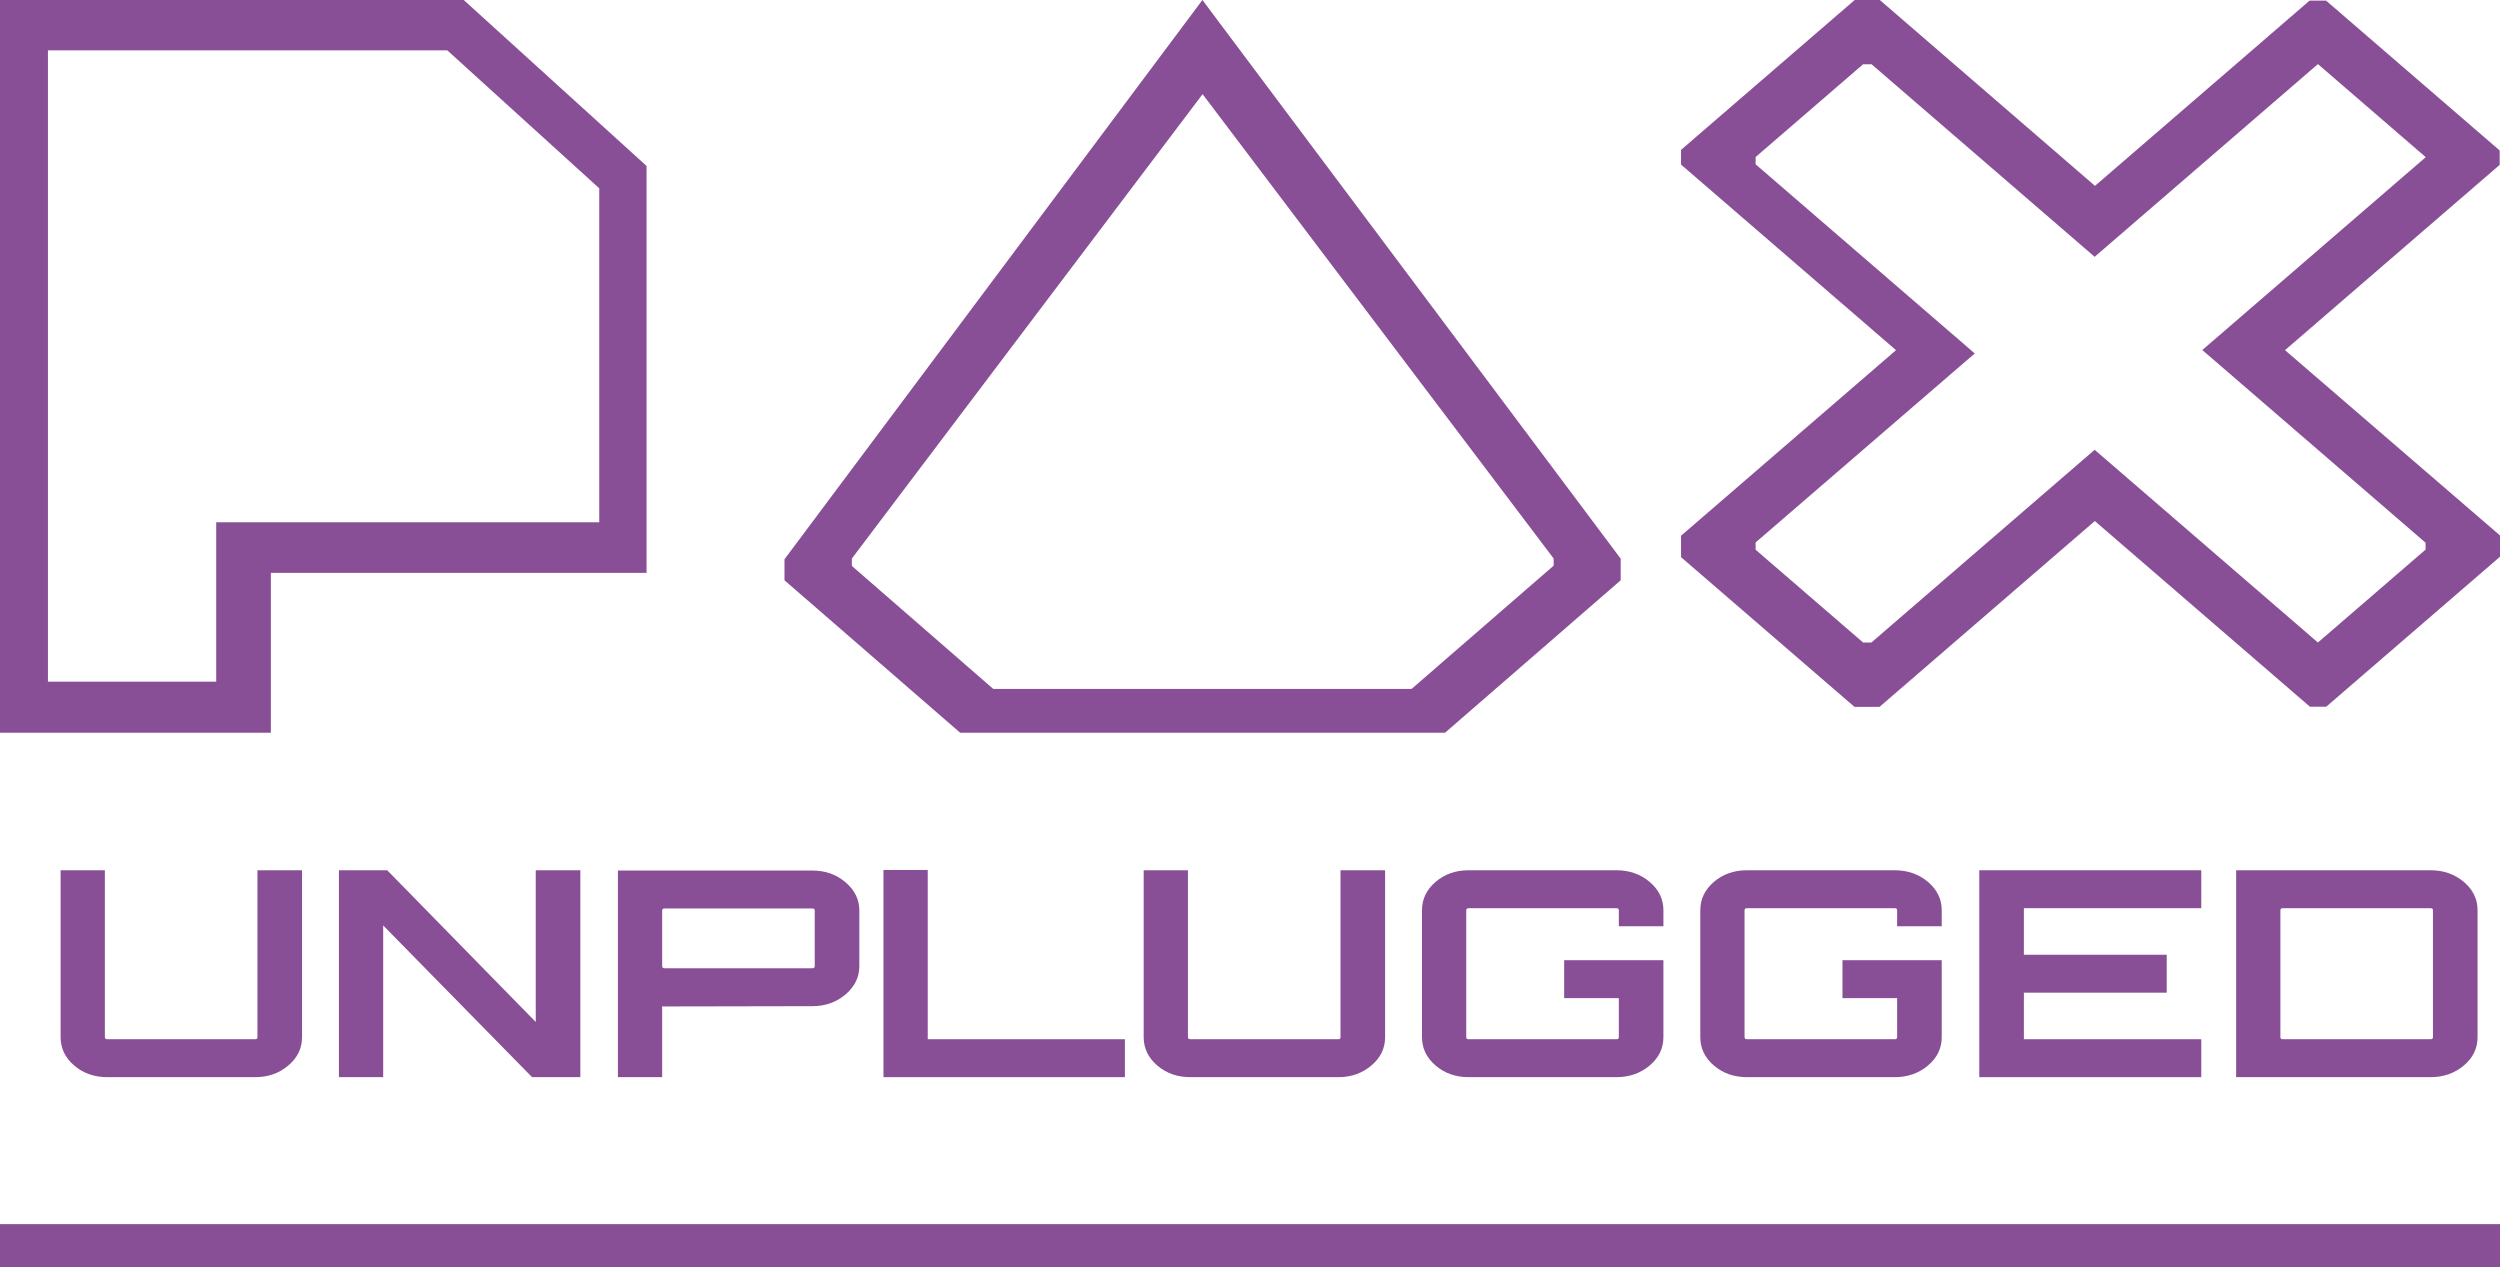 <?xml version="1.0" encoding="UTF-8"?>
<svg width="290px" height="147px" viewBox="0 0 290 147" version="1.1" xmlns="http://www.w3.org/2000/svg" xmlns:xlink="http://www.w3.org/1999/xlink">
    <!-- Generator: Sketch 55 (78076) - https://sketchapp.com -->
    <title>PAX-Logo</title>
    <desc>Created with Sketch.</desc>
    <g id="Idea-3" stroke="none" stroke-width="1" fill="none" fill-rule="evenodd">
        <g id="Mobile" transform="translate(-10, -50)" fill="#884F97" fill-rule="nonzero">
            <g id="PAX-Logo" transform="translate(10, 50)">
                <rect id="Rectangle" x="0" y="142" width="290" height="5"></rect>
                <path d="M53.794,0 L0,0 L0,85 L31.42,85 L31.42,66.455 L75,66.455 L75,19.252 L53.794,0 Z M69.513,60.582 L25.08,60.582 L25.08,79.076 L5.561,79.076 L5.561,5.839 L51.885,5.839 L69.513,21.843 L69.513,60.582 L69.513,60.582 Z" id="Shape"></path>
                <path d="M139.481,0 L91,64.873 L91,67.313 L111.381,85 L167.619,85 L188,67.313 L188,64.806 L139.481,0 Z M180.224,65.614 L163.74,79.918 L115.221,79.918 L98.815,65.647 L98.815,64.789 L139.5,10.922 L180.224,64.789 L180.224,65.614 Z" id="Shape"></path>
                <path d="M265.061,40.619 L289.962,19.126 L289.962,17.453 L269.818,0.066 L267.919,0.066 L243.018,21.56 L218.059,0 L215.143,0 L195,17.387 L195,19.092 L219.939,40.619 L195,62.146 L195,64.63 L215.124,82 L218.021,82 L242.999,60.44 L267.957,81.983 L269.837,81.983 L290,64.58 L290,62.113 L265.061,40.619 Z M281.348,63.769 L268.878,74.532 L242.98,52.177 L217.081,74.532 L216.122,74.532 L203.652,63.769 L203.652,62.924 L229.071,41 L203.652,19.059 L203.652,18.215 L216.122,7.452 L217.1,7.452 L242.98,29.79 L268.878,7.435 L281.386,18.231 L255.468,40.603 L281.367,62.957 L281.367,63.769 L281.348,63.769 Z" id="Shape"></path>
                <g id="Group" transform="translate(7, 100)">
                    <path d="M22.863,20.317 L22.863,0.95 L28.036,0.95 L28.036,20.317 C28.036,21.6 27.511,22.7 26.442,23.6 C25.372,24.5 24.108,24.95 22.63,24.95 L5.437,24.95 C3.94,24.95 2.656,24.5 1.606,23.6 C0.556,22.7 0.031,21.6 0.031,20.317 L0.031,0.95 L5.165,0.95 L5.165,20.317 C5.165,20.467 5.262,20.55 5.437,20.55 L22.63,20.55 C22.785,20.55 22.863,20.467 22.863,20.317 Z" id="Path"></path>
                    <polygon id="Path" points="55.147 18.55 55.147 0.95 60.32 0.95 60.32 24.95 54.719 24.95 37.449 7.35 37.449 24.95 32.315 24.95 32.315 0.95 37.916 0.95"></polygon>
                    <path d="M64.677,0.983 L87.237,0.983 C88.734,0.983 90.018,1.433 91.088,2.35 C92.157,3.267 92.682,4.35 92.682,5.617 L92.682,12.083 C92.682,13.35 92.157,14.433 91.088,15.35 C90.018,16.267 88.734,16.717 87.237,16.717 L69.928,16.75 L69.811,16.717 L69.811,24.95 L64.677,24.95 L64.677,0.983 Z M87.509,12.083 L87.509,5.617 C87.509,5.467 87.412,5.383 87.237,5.383 L70.083,5.383 C69.908,5.383 69.811,5.467 69.811,5.617 L69.811,12.083 C69.811,12.233 69.908,12.317 70.083,12.317 L87.237,12.317 C87.412,12.317 87.509,12.233 87.509,12.083 Z" id="Shape"></path>
                    <polygon id="Path" points="95.483 24.95 95.483 0.917 100.617 0.917 100.617 20.55 123.488 20.55 123.488 24.95"></polygon>
                    <path d="M148.499,20.317 L148.499,0.95 L153.672,0.95 L153.672,20.317 C153.672,21.6 153.147,22.7 152.077,23.6 C151.008,24.5 149.744,24.95 148.266,24.95 L131.073,24.95 C129.576,24.95 128.292,24.5 127.242,23.6 C126.192,22.7 125.667,21.6 125.667,20.317 L125.667,0.95 L130.801,0.95 L130.801,20.317 C130.801,20.467 130.898,20.55 131.073,20.55 L148.266,20.55 C148.421,20.55 148.499,20.467 148.499,20.317 Z" id="Path"></path>
                    <path d="M185.956,5.583 L185.956,7.45 L180.783,7.45 L180.783,5.583 C180.783,5.433 180.686,5.35 180.511,5.35 L163.357,5.35 C163.182,5.35 163.085,5.433 163.085,5.583 L163.085,20.317 C163.085,20.467 163.182,20.55 163.357,20.55 L180.511,20.55 C180.686,20.55 180.783,20.467 180.783,20.317 L180.783,15.783 L174.443,15.783 L174.443,11.383 L185.956,11.383 L185.956,20.317 C185.956,21.6 185.431,22.7 184.362,23.6 C183.292,24.5 182.008,24.95 180.511,24.95 L163.357,24.95 C161.86,24.95 160.576,24.5 159.526,23.6 C158.476,22.7 157.951,21.6 157.951,20.317 L157.951,5.583 C157.951,4.3 158.476,3.2 159.526,2.3 C160.576,1.4 161.86,0.95 163.357,0.95 L180.511,0.95 C182.008,0.95 183.292,1.4 184.362,2.3 C185.412,3.2 185.956,4.283 185.956,5.583 Z" id="Path"></path>
                    <path d="M218.24,5.583 L218.24,7.45 L213.067,7.45 L213.067,5.583 C213.067,5.433 212.97,5.35 212.795,5.35 L195.642,5.35 C195.466,5.35 195.369,5.433 195.369,5.583 L195.369,20.317 C195.369,20.467 195.466,20.55 195.642,20.55 L212.795,20.55 C212.97,20.55 213.067,20.467 213.067,20.317 L213.067,15.783 L206.727,15.783 L206.727,11.383 L218.24,11.383 L218.24,20.317 C218.24,21.6 217.715,22.7 216.646,23.6 C215.576,24.5 214.292,24.95 212.795,24.95 L195.642,24.95 C194.144,24.95 192.86,24.5 191.81,23.6 C190.76,22.7 190.235,21.6 190.235,20.317 L190.235,5.583 C190.235,4.3 190.76,3.2 191.81,2.3 C192.86,1.4 194.144,0.95 195.642,0.95 L212.795,0.95 C214.292,0.95 215.576,1.4 216.646,2.3 C217.696,3.2 218.24,4.283 218.24,5.583 Z" id="Path"></path>
                    <polygon id="Path" points="248.346 0.95 248.346 5.35 227.77 5.35 227.77 10.75 244.34 10.75 244.34 15.15 227.77 15.15 227.77 20.55 248.346 20.55 248.346 24.95 222.597 24.95 222.597 0.95 248.346 0.95"></polygon>
                    <path d="M252.392,0.95 L274.952,0.95 C276.449,0.95 277.733,1.4 278.802,2.3 C279.872,3.2 280.397,4.3 280.397,5.583 L280.397,20.317 C280.397,21.6 279.872,22.7 278.802,23.6 C277.733,24.5 276.449,24.95 274.952,24.95 L252.392,24.95 L252.392,0.95 Z M275.224,20.317 L275.224,5.583 C275.224,5.433 275.127,5.35 274.952,5.35 L257.798,5.35 C257.623,5.35 257.526,5.433 257.526,5.583 L257.526,20.317 C257.526,20.467 257.623,20.55 257.798,20.55 L274.952,20.55 C275.127,20.55 275.224,20.467 275.224,20.317 Z" id="Shape"></path>
                </g>
            </g>
        </g>
    </g>
</svg>